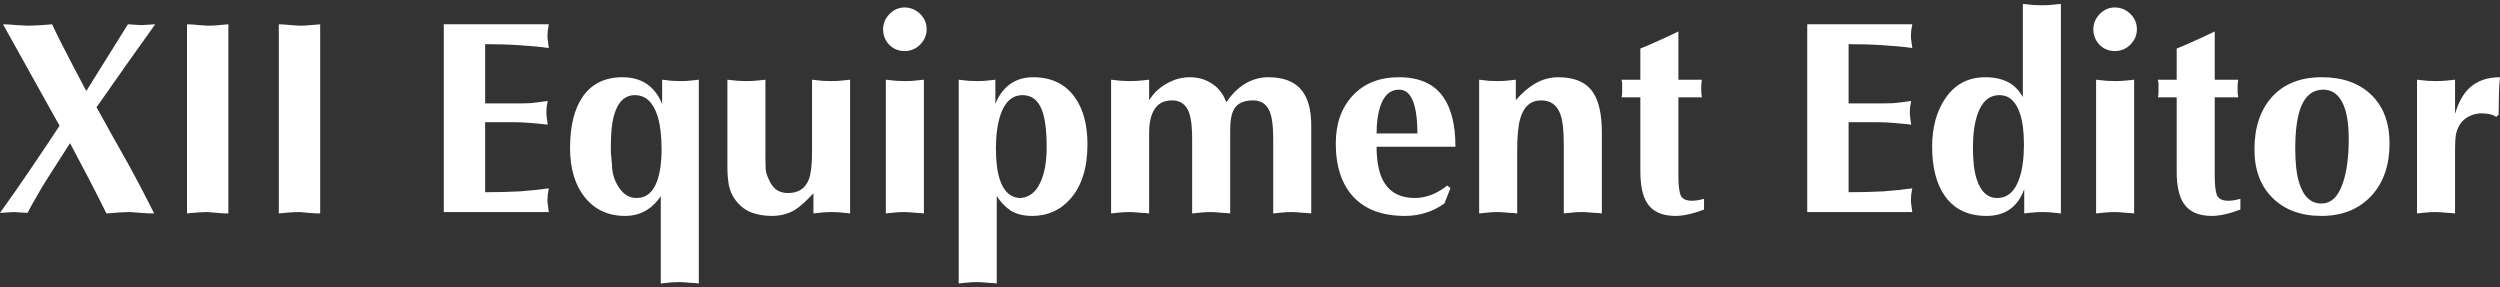<svg width="348" height="40" viewBox="0 0 348 40" fill="none" xmlns="http://www.w3.org/2000/svg">
<rect x="0" y="0" width="348" height="40" fill="#333333" stroke="none"/>
<path d="M336.448 29.71V11.096C336.883 11.147 337.369 11.198 337.907 11.25C338.469 11.275 338.866 11.288 339.096 11.288C339.659 11.288 340.171 11.262 340.631 11.211C341.092 11.16 341.463 11.122 341.744 11.096V15.855C342.205 14.269 342.87 13.066 343.74 12.248C344.815 11.25 346.235 10.751 348 10.751C347.923 11.416 347.872 12.248 347.847 13.245C347.821 14.218 347.808 15.126 347.808 15.97L347.463 16.277C347.233 16.098 346.938 15.97 346.58 15.893C346.222 15.817 345.864 15.778 345.506 15.778C344.636 15.778 343.881 16.009 343.241 16.469C342.627 16.904 342.205 17.518 341.975 18.311C341.872 18.593 341.808 18.977 341.783 19.463C341.757 19.923 341.744 20.473 341.744 21.113V22.763V29.71C341.309 29.659 340.99 29.633 340.785 29.633C339.889 29.556 339.327 29.518 339.096 29.518C338.533 29.518 338.022 29.543 337.561 29.595C337.101 29.646 336.73 29.684 336.448 29.71Z" fill="white"/>
<path d="M323.144 30.055C320.304 30.055 318.04 29.224 316.351 27.561C314.663 25.897 313.818 23.646 313.818 20.806C313.818 17.736 314.637 15.292 316.275 13.476C317.938 11.659 320.24 10.751 323.183 10.751C326.099 10.751 328.402 11.569 330.091 13.207C331.779 14.844 332.624 17.096 332.624 19.962C332.624 22.955 331.805 25.36 330.168 27.177C328.428 29.096 326.087 30.055 323.144 30.055ZM323.413 12.478C321.98 12.478 320.944 13.271 320.304 14.857C319.767 16.213 319.498 18.158 319.498 20.691C319.498 22.686 319.677 24.26 320.036 25.411C320.624 27.356 321.66 28.328 323.144 28.328C324.5 28.328 325.498 27.369 326.138 25.45C326.675 23.863 326.944 21.829 326.944 19.348C326.944 17.275 326.688 15.663 326.176 14.512C325.562 13.156 324.641 12.478 323.413 12.478Z" fill="white"/>
<path d="M308.291 13.552V24.49C308.291 25.744 308.393 26.639 308.598 27.177C308.828 27.688 309.353 27.944 310.171 27.944C310.657 27.944 311.22 27.855 311.86 27.676V29.172C310.299 29.761 308.969 30.055 307.869 30.055C306.026 30.055 304.722 29.467 303.954 28.29C303.314 27.317 302.994 25.833 302.994 23.838V13.552H300.385C300.436 13.322 300.462 13.092 300.462 12.861C300.462 12.631 300.462 12.452 300.462 12.324V11.902C300.462 11.774 300.462 11.646 300.462 11.518C300.41 11.339 300.385 11.198 300.385 11.096H302.994V6.759C303.634 6.503 304.466 6.145 305.489 5.685C306.513 5.224 307.446 4.789 308.291 4.38V11.096H311.553C311.527 11.326 311.502 11.569 311.476 11.825C311.476 12.056 311.476 12.222 311.476 12.324C311.476 12.529 311.476 12.721 311.476 12.9C311.527 13.207 311.553 13.424 311.553 13.552H308.291Z" fill="white"/>
<path d="M291.776 29.71V11.096C292.211 11.148 292.697 11.199 293.235 11.25C293.798 11.275 294.194 11.288 294.424 11.288C294.987 11.288 295.499 11.263 295.96 11.211C296.42 11.16 296.791 11.122 297.073 11.096V29.71C296.638 29.659 296.318 29.633 296.113 29.633C295.218 29.556 294.655 29.518 294.424 29.518C293.862 29.518 293.35 29.544 292.889 29.595C292.429 29.646 292.058 29.684 291.776 29.71ZM291.393 4.073C291.393 3.28 291.687 2.576 292.275 1.962C292.864 1.348 293.567 1.041 294.386 1.041C295.205 1.041 295.921 1.335 296.535 1.924C297.149 2.512 297.456 3.229 297.456 4.073C297.456 4.892 297.149 5.608 296.535 6.222C295.947 6.811 295.23 7.105 294.386 7.105C293.542 7.105 292.825 6.811 292.237 6.222C291.674 5.608 291.393 4.892 291.393 4.073Z" fill="white"/>
<path d="M286.876 0.542V29.71C286.313 29.658 285.814 29.607 285.379 29.556C284.97 29.53 284.624 29.518 284.343 29.518C283.754 29.518 283.243 29.543 282.808 29.594C282.398 29.646 282.053 29.684 281.772 29.71V26.332C280.876 28.814 279.123 30.055 276.514 30.055C273.878 30.055 271.908 29.07 270.603 27.1C269.503 25.437 268.953 23.211 268.953 20.422C268.953 17.761 269.554 15.535 270.757 13.744C272.087 11.748 273.955 10.751 276.36 10.751C277.563 10.751 278.599 10.968 279.469 11.403C280.339 11.838 281.042 12.542 281.58 13.514V0.542C282.015 0.593 282.501 0.644 283.038 0.696C283.601 0.721 283.997 0.734 284.228 0.734C284.791 0.734 285.302 0.708 285.763 0.657C286.223 0.606 286.594 0.568 286.876 0.542ZM278.317 13.245C276.885 13.245 275.861 14.153 275.247 15.97C274.838 17.198 274.633 18.721 274.633 20.537C274.633 22.354 274.799 23.799 275.132 24.874C275.695 26.665 276.654 27.56 278.01 27.56C279.469 27.56 280.505 26.627 281.119 24.759C281.528 23.531 281.733 21.983 281.733 20.115C281.733 18.375 281.554 16.955 281.196 15.855C280.633 14.115 279.673 13.245 278.317 13.245Z" fill="white"/>
<path d="M251.568 3.382H266.191C266.139 3.664 266.088 3.958 266.037 4.265C266.011 4.572 265.999 4.828 265.999 5.033C265.999 5.212 266.024 5.48 266.075 5.839C266.127 6.197 266.165 6.478 266.191 6.683C264.886 6.504 263.53 6.376 262.122 6.299C260.741 6.197 259.142 6.146 257.325 6.146V14.397H261.316C262.314 14.397 263.082 14.384 263.619 14.358C264.182 14.307 264.988 14.205 266.037 14.052C265.986 14.333 265.935 14.627 265.883 14.934C265.858 15.241 265.845 15.497 265.845 15.702C265.845 15.881 265.871 16.149 265.922 16.508C265.973 16.866 266.011 17.147 266.037 17.352C265.423 17.275 264.655 17.198 263.734 17.122C262.839 17.045 262.033 17.007 261.316 17.007H257.325V26.755C259.142 26.755 260.741 26.716 262.122 26.64C263.53 26.537 264.886 26.397 266.191 26.218C266.139 26.499 266.088 26.793 266.037 27.1C266.011 27.407 265.999 27.663 265.999 27.868C265.999 28.047 266.024 28.316 266.075 28.674C266.127 29.032 266.165 29.313 266.191 29.518H251.568V3.382Z" fill="white"/>
<path d="M233.633 13.552V24.49C233.633 25.744 233.736 26.639 233.941 27.177C234.171 27.688 234.695 27.944 235.514 27.944C236 27.944 236.563 27.855 237.203 27.676V29.172C235.642 29.761 234.311 30.055 233.211 30.055C231.369 30.055 230.064 29.467 229.297 28.29C228.657 27.317 228.337 25.833 228.337 23.838V13.552H225.728C225.779 13.322 225.804 13.092 225.804 12.861C225.804 12.631 225.804 12.452 225.804 12.324V11.902C225.804 11.774 225.804 11.646 225.804 11.518C225.753 11.339 225.728 11.198 225.728 11.096H228.337V6.759C228.977 6.503 229.808 6.145 230.832 5.685C231.855 5.224 232.789 4.789 233.633 4.38V11.096H236.896C236.87 11.326 236.844 11.569 236.819 11.825C236.819 12.056 236.819 12.222 236.819 12.324C236.819 12.529 236.819 12.721 236.819 12.9C236.87 13.207 236.896 13.424 236.896 13.552H233.633Z" fill="white"/>
<path d="M205.898 29.71V11.096C206.308 11.147 206.768 11.198 207.28 11.25C207.817 11.275 208.214 11.288 208.47 11.288C209.033 11.288 209.519 11.262 209.928 11.211C210.363 11.16 210.721 11.122 211.003 11.096V13.936C211.847 12.964 212.717 12.209 213.612 11.672C214.661 11.058 215.762 10.751 216.913 10.751C219.19 10.751 220.802 11.454 221.749 12.861C222.567 14.064 222.977 15.932 222.977 18.465V29.71C222.542 29.659 222.222 29.633 222.017 29.633C221.122 29.556 220.559 29.518 220.329 29.518C219.766 29.518 219.254 29.543 218.794 29.595C218.333 29.646 217.962 29.684 217.681 29.71V20.153C217.681 18.081 217.502 16.61 217.143 15.74C216.657 14.563 215.787 13.975 214.534 13.975C213.075 13.975 212.103 14.819 211.617 16.508C211.335 17.48 211.195 18.938 211.195 20.883V29.71C210.76 29.659 210.44 29.633 210.235 29.633C209.34 29.556 208.777 29.518 208.547 29.518C207.984 29.518 207.472 29.543 207.011 29.595C206.551 29.646 206.18 29.684 205.898 29.71Z" fill="white"/>
<path d="M191.621 18.58H197.301C197.301 16.994 197.173 15.727 196.918 14.78C196.508 13.245 195.792 12.478 194.768 12.478C193.54 12.478 192.67 13.232 192.159 14.742C191.801 15.791 191.621 17.07 191.621 18.58ZM202.598 20.422H191.621C191.621 22.648 191.992 24.337 192.734 25.488C193.604 26.87 195.011 27.561 196.956 27.561C197.749 27.561 198.53 27.407 199.297 27.1C200.065 26.793 200.781 26.371 201.446 25.833L201.907 26.179L201.062 28.328C199.425 29.479 197.596 30.055 195.574 30.055C192.427 30.055 190.035 29.172 188.398 27.407C186.76 25.642 185.941 23.16 185.941 19.962C185.941 17.224 186.722 15.011 188.282 13.322C189.869 11.608 192.018 10.751 194.73 10.751C197.57 10.751 199.63 11.672 200.909 13.514C202.035 15.126 202.598 17.429 202.598 20.422Z" fill="white"/>
<path d="M154.663 29.71V11.096C155.098 11.147 155.584 11.198 156.121 11.25C156.684 11.275 157.081 11.288 157.311 11.288C157.874 11.288 158.386 11.262 158.846 11.211C159.307 11.16 159.678 11.122 159.959 11.096V13.975C160.522 13.028 161.315 12.26 162.339 11.672C163.388 11.058 164.475 10.751 165.601 10.751C166.803 10.751 167.852 11.058 168.748 11.672C169.643 12.26 170.296 13.117 170.705 14.243C171.422 13.169 172.24 12.337 173.161 11.749C174.21 11.083 175.336 10.751 176.539 10.751C178.662 10.751 180.21 11.352 181.183 12.555C182.078 13.655 182.526 15.292 182.526 17.467V29.71C182.091 29.659 181.771 29.633 181.566 29.633C180.671 29.556 180.108 29.518 179.878 29.518C179.315 29.518 178.803 29.543 178.343 29.595C177.882 29.646 177.511 29.684 177.23 29.71V19.309C177.23 17.186 176.987 15.765 176.5 15.049C176.04 14.333 175.349 13.975 174.428 13.975C173.174 13.975 172.304 14.358 171.818 15.126C171.434 15.74 171.243 16.725 171.243 18.081V29.71C170.808 29.659 170.488 29.633 170.283 29.633C169.388 29.556 168.825 29.518 168.594 29.518C168.032 29.518 167.52 29.543 167.059 29.595C166.599 29.646 166.228 29.684 165.946 29.71V19.309C165.946 17.186 165.703 15.765 165.217 15.049C164.757 14.333 164.066 13.975 163.145 13.975C161.942 13.975 161.085 14.461 160.573 15.433C160.164 16.201 159.959 17.224 159.959 18.503V29.71C159.524 29.659 159.205 29.633 159 29.633C158.104 29.556 157.541 29.518 157.311 29.518C156.748 29.518 156.237 29.543 155.776 29.595C155.316 29.646 154.945 29.684 154.663 29.71Z" fill="white"/>
<path d="M142.126 27.561C143.303 27.433 144.185 26.742 144.774 25.488C145.388 24.234 145.695 22.571 145.695 20.499C145.695 18.119 145.465 16.367 145.004 15.241C144.467 13.911 143.584 13.245 142.356 13.245C140.898 13.245 139.861 14.179 139.247 16.047C138.838 17.301 138.633 18.849 138.633 20.691C138.633 22.456 138.812 23.889 139.171 24.989C139.733 26.703 140.718 27.561 142.126 27.561ZM133.452 39.458V11.096C133.862 11.147 134.322 11.198 134.834 11.25C135.371 11.275 135.768 11.288 136.023 11.288C136.586 11.288 137.073 11.262 137.482 11.211C137.917 11.16 138.275 11.122 138.556 11.096V14.473C139.017 13.296 139.682 12.388 140.552 11.749C141.448 11.083 142.535 10.751 143.814 10.751C146.373 10.751 148.317 11.697 149.648 13.591C150.799 15.228 151.375 17.39 151.375 20.077C151.375 23.326 150.594 25.846 149.034 27.637C147.627 29.249 145.848 30.055 143.699 30.055C142.497 30.055 141.499 29.812 140.706 29.326C139.938 28.814 139.286 28.136 138.748 27.292V39.458C138.313 39.407 137.994 39.381 137.789 39.381C136.893 39.304 136.331 39.266 136.1 39.266C135.537 39.266 135.026 39.291 134.565 39.343C134.105 39.394 133.734 39.432 133.452 39.458Z" fill="white"/>
<path d="M123.309 29.71V11.096C123.744 11.148 124.23 11.199 124.767 11.25C125.33 11.275 125.726 11.288 125.957 11.288C126.52 11.288 127.031 11.263 127.492 11.211C127.952 11.16 128.323 11.122 128.605 11.096V29.71C128.17 29.659 127.85 29.633 127.645 29.633C126.75 29.556 126.187 29.518 125.957 29.518C125.394 29.518 124.882 29.544 124.422 29.595C123.961 29.646 123.59 29.684 123.309 29.71ZM122.925 4.073C122.925 3.28 123.219 2.576 123.808 1.962C124.396 1.348 125.1 1.041 125.918 1.041C126.737 1.041 127.453 1.335 128.067 1.924C128.682 2.512 128.989 3.229 128.989 4.073C128.989 4.892 128.682 5.608 128.067 6.222C127.479 6.811 126.763 7.105 125.918 7.105C125.074 7.105 124.358 6.811 123.769 6.222C123.206 5.608 122.925 4.892 122.925 4.073Z" fill="white"/>
<path d="M118.332 11.096V29.71C117.769 29.659 117.27 29.607 116.836 29.556C116.426 29.531 116.081 29.518 115.799 29.518C115.211 29.518 114.699 29.543 114.264 29.595C113.855 29.646 113.509 29.684 113.228 29.71V26.908C112.153 28.059 111.296 28.827 110.657 29.211C109.736 29.774 108.648 30.055 107.394 30.055C106.32 30.055 105.335 29.876 104.439 29.518C103.569 29.134 102.84 28.52 102.252 27.676C101.868 27.138 101.599 26.486 101.446 25.718C101.318 24.951 101.254 24.119 101.254 23.224V21.727V11.096C101.689 11.147 102.175 11.198 102.712 11.25C103.275 11.275 103.672 11.288 103.902 11.288C104.465 11.288 104.977 11.262 105.437 11.211C105.898 11.16 106.269 11.122 106.55 11.096V21.689C106.55 22.507 106.563 23.147 106.588 23.608C106.64 24.043 106.768 24.465 106.972 24.874C107.228 25.514 107.574 26.013 108.008 26.371C108.469 26.703 109.032 26.87 109.697 26.87C111.156 26.87 112.128 26.217 112.614 24.912C112.895 24.145 113.036 22.878 113.036 21.113V11.096C113.471 11.147 113.957 11.198 114.494 11.25C115.057 11.275 115.454 11.288 115.684 11.288C116.247 11.288 116.759 11.262 117.219 11.211C117.68 11.16 118.051 11.122 118.332 11.096Z" fill="white"/>
<path d="M92.171 14.473V11.096C92.58 11.147 93.041 11.198 93.552 11.25C94.09 11.275 94.486 11.288 94.742 11.288C95.305 11.288 95.791 11.262 96.201 11.211C96.636 11.16 96.994 11.122 97.275 11.096V39.458C96.84 39.407 96.52 39.381 96.316 39.381C95.42 39.304 94.857 39.266 94.627 39.266C94.064 39.266 93.552 39.291 93.092 39.343C92.632 39.394 92.26 39.432 91.979 39.458V27.292C91.493 28.059 90.879 28.686 90.137 29.172C89.216 29.761 88.18 30.055 87.028 30.055C84.674 30.055 82.807 29.198 81.425 27.484C80.043 25.77 79.353 23.48 79.353 20.614C79.353 17.569 79.928 15.203 81.08 13.514C82.333 11.672 84.188 10.751 86.644 10.751C89.305 10.751 91.147 11.992 92.171 14.473ZM85.032 20.192C85.032 20.627 85.032 20.972 85.032 21.228C85.058 21.458 85.109 22.008 85.186 22.878C85.186 23.979 85.468 24.989 86.03 25.91C86.696 27.01 87.553 27.561 88.602 27.561C89.983 27.561 90.956 26.729 91.519 25.066C91.902 23.915 92.094 22.482 92.094 20.767C92.094 18.9 91.902 17.352 91.519 16.124C90.904 14.205 89.855 13.245 88.371 13.245C87.015 13.245 86.069 14.115 85.531 15.855C85.199 16.93 85.032 18.375 85.032 20.192Z" fill="white"/>
<path d="M61.775 3.382H76.398C76.346 3.664 76.295 3.958 76.244 4.265C76.219 4.572 76.206 4.828 76.206 5.033C76.206 5.212 76.231 5.48 76.282 5.839C76.334 6.197 76.372 6.478 76.398 6.683C75.093 6.504 73.737 6.376 72.329 6.299C70.948 6.197 69.349 6.146 67.532 6.146V14.397H71.523C72.521 14.397 73.289 14.384 73.826 14.358C74.389 14.307 75.195 14.205 76.244 14.052C76.193 14.333 76.142 14.627 76.091 14.934C76.065 15.241 76.052 15.497 76.052 15.702C76.052 15.881 76.078 16.149 76.129 16.508C76.18 16.866 76.219 17.147 76.244 17.352C75.63 17.275 74.862 17.198 73.941 17.122C73.046 17.045 72.24 17.007 71.523 17.007H67.532V26.755C69.349 26.755 70.948 26.716 72.329 26.64C73.737 26.537 75.093 26.397 76.398 26.218C76.346 26.499 76.295 26.793 76.244 27.1C76.219 27.407 76.206 27.663 76.206 27.868C76.206 28.047 76.231 28.316 76.282 28.674C76.334 29.032 76.372 29.313 76.398 29.518H61.775V3.382Z" fill="white"/>
<path d="M38.812 29.71V3.382C39.248 3.382 39.81 3.421 40.501 3.497C41.192 3.549 41.589 3.574 41.691 3.574C42.126 3.574 42.484 3.561 42.766 3.536C43.866 3.433 44.467 3.382 44.569 3.382V29.71C44.134 29.71 43.776 29.697 43.495 29.672C42.395 29.569 41.793 29.518 41.691 29.518C41.256 29.518 40.693 29.544 40.002 29.595C39.311 29.672 38.915 29.71 38.812 29.71Z" fill="white"/>
<path d="M26.032 29.71V3.382C26.467 3.382 27.03 3.421 27.721 3.497C28.412 3.549 28.808 3.574 28.911 3.574C29.346 3.574 29.704 3.561 29.985 3.536C31.085 3.433 31.687 3.382 31.789 3.382V29.71C31.354 29.71 30.996 29.697 30.714 29.672C29.614 29.569 29.013 29.518 28.911 29.518C28.476 29.518 27.913 29.544 27.222 29.595C26.531 29.672 26.135 29.71 26.032 29.71Z" fill="white"/>
<path d="M21.606 3.382L17.883 8.602L13.431 14.934L13.93 15.817C15.184 18.094 16.451 20.358 17.73 22.61C19.111 25.117 20.352 27.484 21.453 29.71C20.966 29.71 20.557 29.697 20.224 29.672C18.945 29.569 18.241 29.518 18.114 29.518C17.679 29.518 17.065 29.544 16.271 29.595C15.478 29.672 14.992 29.71 14.813 29.71C13.943 27.945 13.112 26.307 12.319 24.797C11.167 22.623 10.31 20.998 9.747 19.923L6.216 25.45C5.986 25.808 5.551 26.55 4.911 27.676C4.451 28.469 4.093 29.121 3.837 29.633L1.918 29.518L-0.001 29.633C1.381 27.714 2.801 25.68 4.259 23.531C5.82 21.228 7.163 19.22 8.289 17.506L0.421 3.382C0.882 3.382 1.521 3.421 2.34 3.497C3.159 3.549 3.658 3.574 3.837 3.574C4.323 3.574 4.963 3.549 5.756 3.497C6.575 3.421 7.073 3.382 7.253 3.382C7.918 4.815 8.89 6.747 10.169 9.177C10.783 10.354 11.397 11.518 12.011 12.67C13.93 9.574 15.862 6.478 17.807 3.382L19.687 3.497L21.606 3.382Z" fill="white"/>
</svg>
